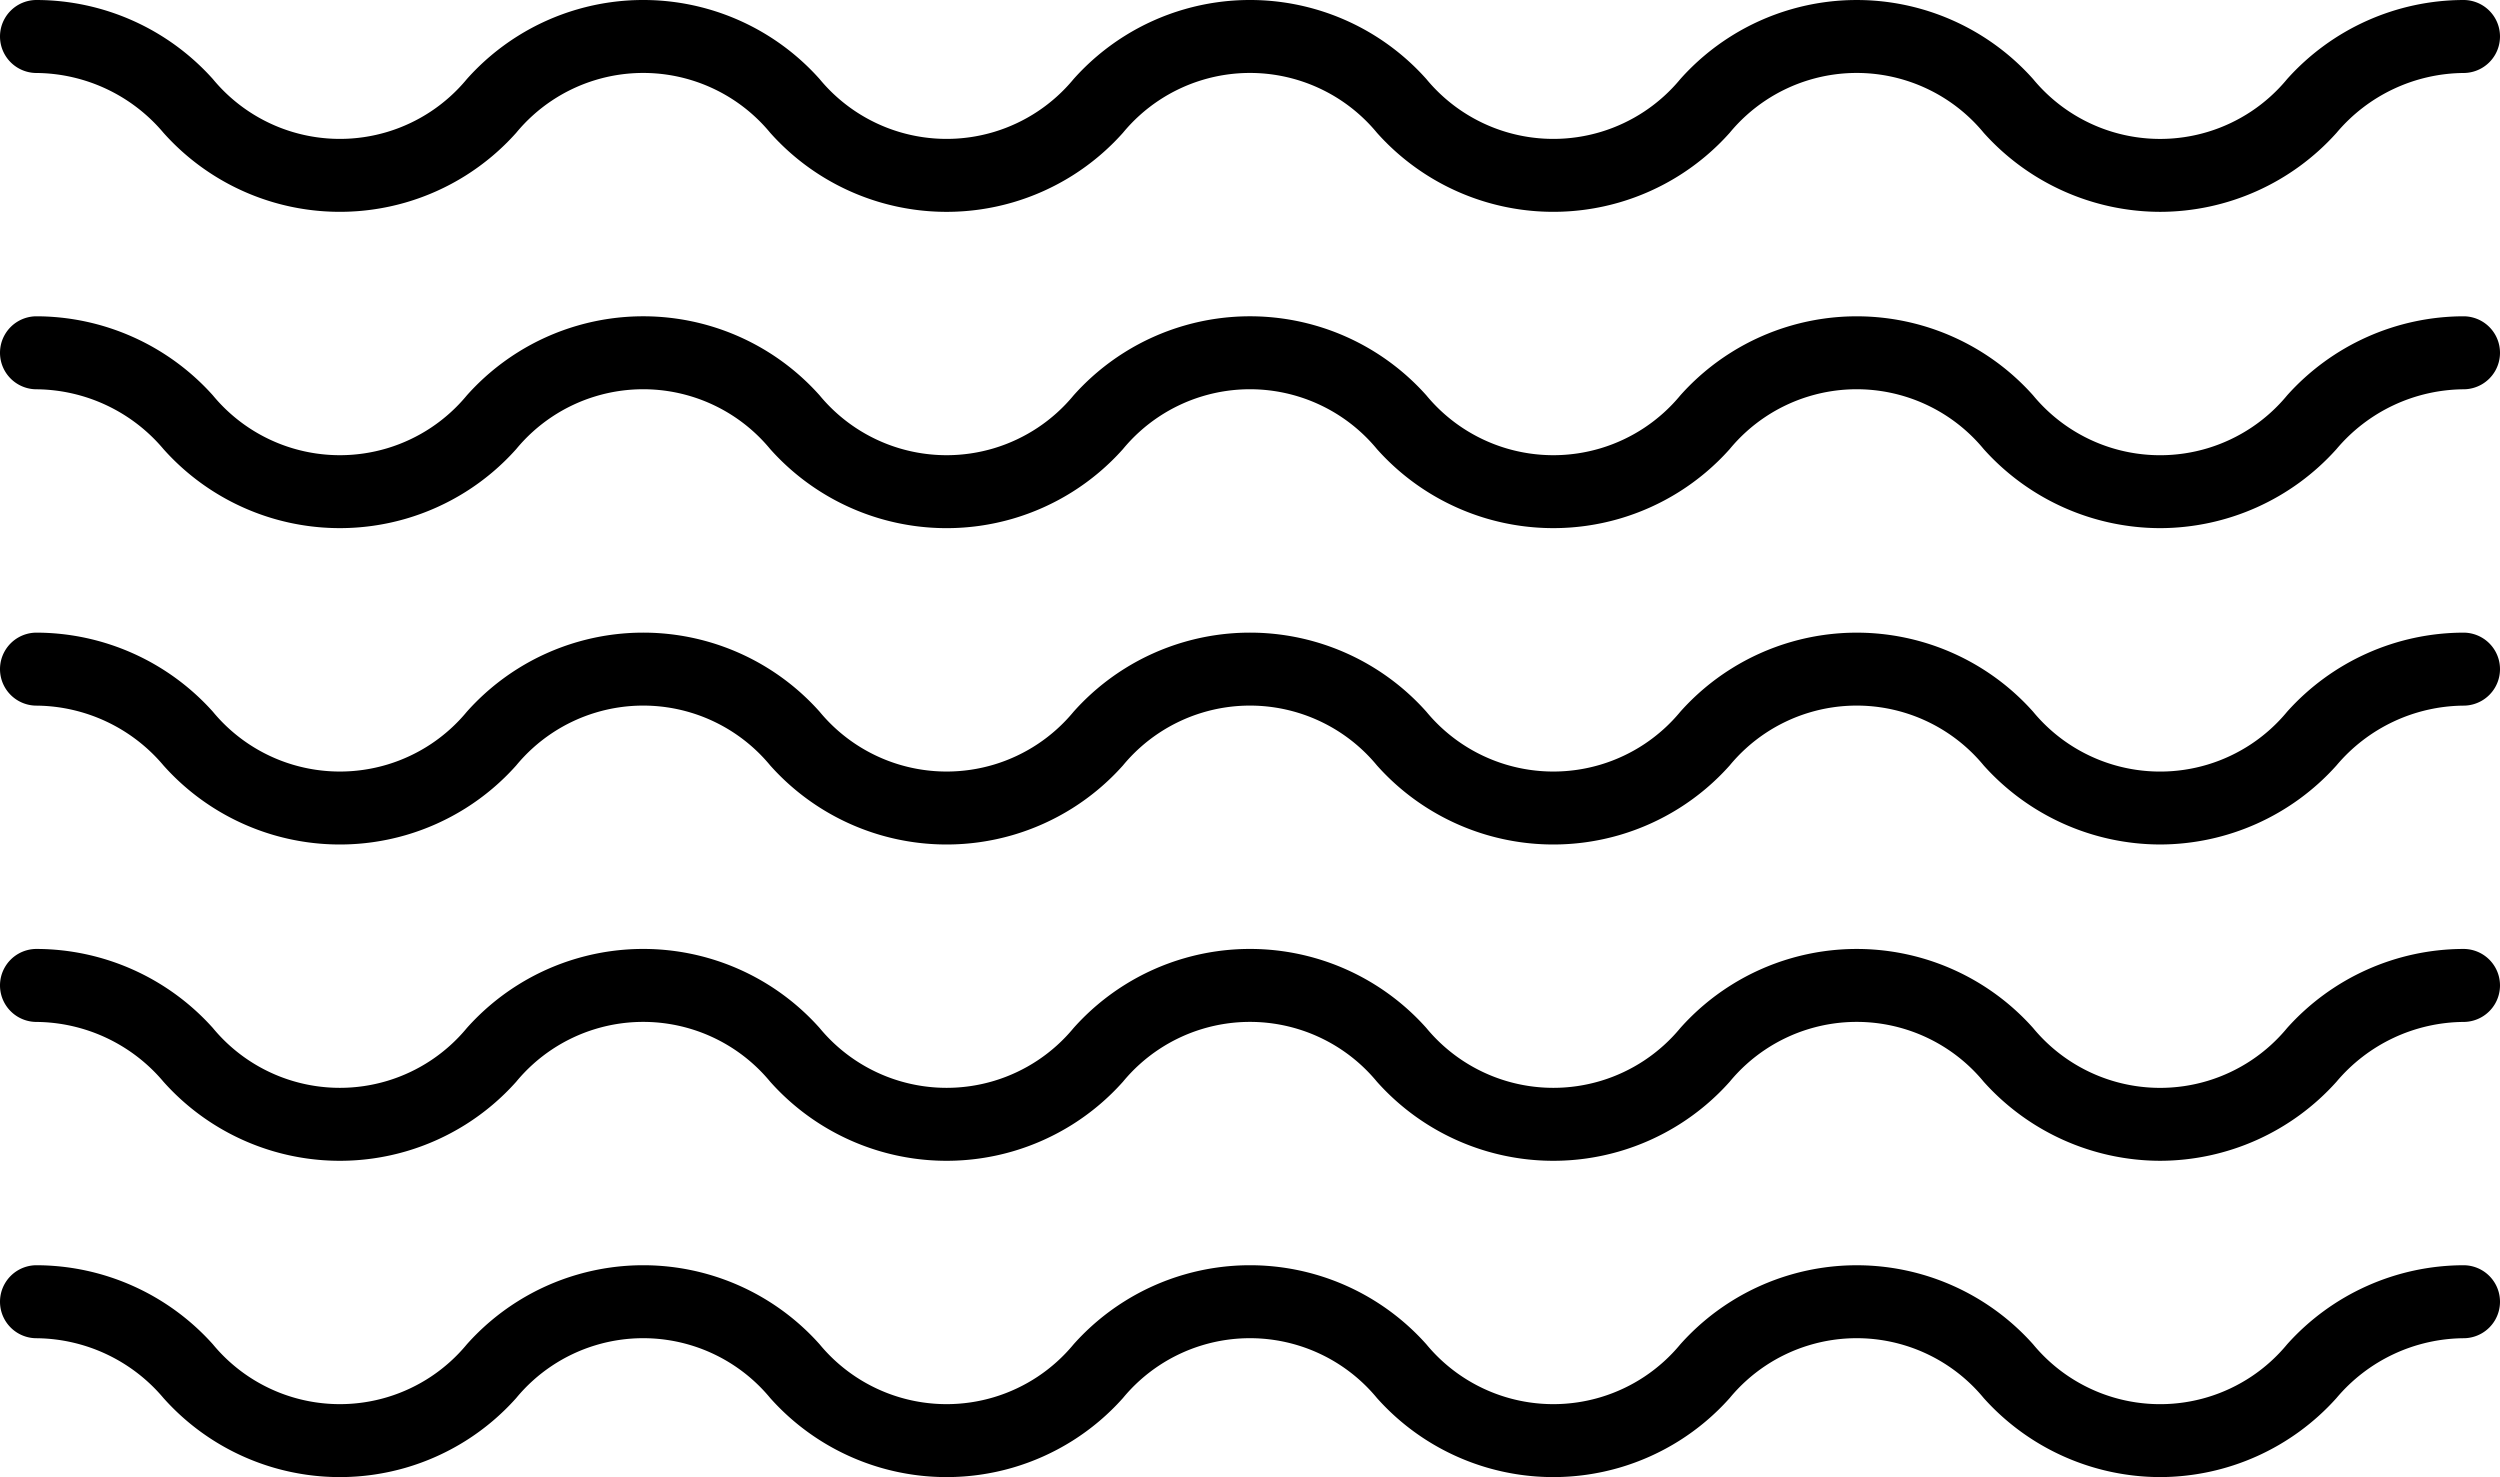 <svg xmlns="http://www.w3.org/2000/svg" width="56.173" height="33.189" viewBox="0 0 56.173 33.189"><g transform="translate(0 -84.08)"><g transform="translate(0 84.08)"><path d="M48.535,88.84a5.336,5.336,0,0,1-3.962-1.775,3.7,3.7,0,0,0-5.709,0,5.31,5.31,0,0,1-7.924,0,3.7,3.7,0,0,0-5.709,0,5.309,5.309,0,0,1-7.924,0,3.7,3.7,0,0,0-5.709,0,5.31,5.31,0,0,1-7.924,0A3.772,3.772,0,0,0,.82,85.72a.82.82,0,1,1,0-1.64,5.336,5.336,0,0,1,3.962,1.775,3.7,3.7,0,0,0,5.709,0,5.309,5.309,0,0,1,7.924,0,3.7,3.7,0,0,0,5.709,0,5.309,5.309,0,0,1,7.924,0,3.7,3.7,0,0,0,5.709,0,5.31,5.31,0,0,1,7.924,0,3.7,3.7,0,0,0,5.71,0,5.337,5.337,0,0,1,3.962-1.775.82.82,0,0,1,0,1.64A3.773,3.773,0,0,0,52.5,87.065,5.336,5.336,0,0,1,48.535,88.84Z" transform="translate(0 -84.08)"/></g><g transform="translate(0 91.187)"><path d="M48.535,140.84a5.336,5.336,0,0,1-3.962-1.775,3.7,3.7,0,0,0-5.709,0,5.31,5.31,0,0,1-7.924,0,3.7,3.7,0,0,0-5.709,0,5.309,5.309,0,0,1-7.924,0,3.7,3.7,0,0,0-5.709,0,5.31,5.31,0,0,1-7.924,0A3.772,3.772,0,0,0,.82,137.72a.82.82,0,0,1,0-1.64,5.336,5.336,0,0,1,3.962,1.775,3.7,3.7,0,0,0,5.709,0,5.309,5.309,0,0,1,7.924,0,3.7,3.7,0,0,0,5.709,0,5.309,5.309,0,0,1,7.924,0,3.7,3.7,0,0,0,5.709,0,5.31,5.31,0,0,1,7.924,0,3.7,3.7,0,0,0,5.71,0,5.336,5.336,0,0,1,3.962-1.775.82.82,0,0,1,0,1.64,3.773,3.773,0,0,0-2.855,1.345A5.336,5.336,0,0,1,48.535,140.84Z" transform="translate(0 -136.08)"/></g><g transform="translate(0 98.295)"><path d="M48.535,192.841a5.336,5.336,0,0,1-3.962-1.775,3.7,3.7,0,0,0-5.709,0,5.309,5.309,0,0,1-7.924,0,3.7,3.7,0,0,0-5.709,0,5.309,5.309,0,0,1-7.924,0,3.7,3.7,0,0,0-5.709,0,5.309,5.309,0,0,1-7.924,0A3.772,3.772,0,0,0,.82,189.721a.82.82,0,0,1,0-1.64,5.336,5.336,0,0,1,3.962,1.775,3.7,3.7,0,0,0,5.709,0,5.309,5.309,0,0,1,7.924,0,3.7,3.7,0,0,0,5.709,0,5.309,5.309,0,0,1,7.924,0,3.7,3.7,0,0,0,5.709,0,5.31,5.31,0,0,1,7.924,0,3.7,3.7,0,0,0,5.71,0,5.336,5.336,0,0,1,3.962-1.775.82.82,0,0,1,0,1.64,3.773,3.773,0,0,0-2.855,1.345A5.336,5.336,0,0,1,48.535,192.841Z" transform="translate(0 -188.081)"/></g><g transform="translate(0 105.402)"><path d="M48.535,244.841a5.336,5.336,0,0,1-3.962-1.775,3.7,3.7,0,0,0-5.709,0,5.309,5.309,0,0,1-7.924,0,3.7,3.7,0,0,0-5.709,0,5.309,5.309,0,0,1-7.924,0,3.7,3.7,0,0,0-5.709,0,5.309,5.309,0,0,1-7.924,0A3.772,3.772,0,0,0,.82,241.721a.82.82,0,0,1,0-1.64,5.336,5.336,0,0,1,3.962,1.775,3.7,3.7,0,0,0,5.709,0,5.309,5.309,0,0,1,7.924,0,3.7,3.7,0,0,0,5.709,0,5.309,5.309,0,0,1,7.924,0,3.7,3.7,0,0,0,5.709,0,5.31,5.31,0,0,1,7.924,0,3.7,3.7,0,0,0,5.71,0,5.336,5.336,0,0,1,3.962-1.775.82.82,0,0,1,0,1.64,3.773,3.773,0,0,0-2.855,1.345A5.336,5.336,0,0,1,48.535,244.841Z" transform="translate(0 -240.081)"/></g><g transform="translate(0 112.509)"><path d="M48.535,296.841a5.336,5.336,0,0,1-3.962-1.775,3.7,3.7,0,0,0-5.709,0,5.309,5.309,0,0,1-7.924,0,3.7,3.7,0,0,0-5.709,0,5.309,5.309,0,0,1-7.924,0,3.7,3.7,0,0,0-5.709,0,5.309,5.309,0,0,1-7.924,0A3.773,3.773,0,0,0,.82,293.721a.82.82,0,1,1,0-1.64,5.336,5.336,0,0,1,3.962,1.775,3.7,3.7,0,0,0,5.709,0,5.309,5.309,0,0,1,7.924,0,3.7,3.7,0,0,0,5.709,0,5.309,5.309,0,0,1,7.924,0,3.7,3.7,0,0,0,5.709,0,5.31,5.31,0,0,1,7.924,0,3.7,3.7,0,0,0,5.71,0,5.337,5.337,0,0,1,3.962-1.775.82.82,0,1,1,0,1.64,3.773,3.773,0,0,0-2.855,1.345A5.336,5.336,0,0,1,48.535,296.841Z" transform="translate(0 -292.081)"/></g></g></svg>
